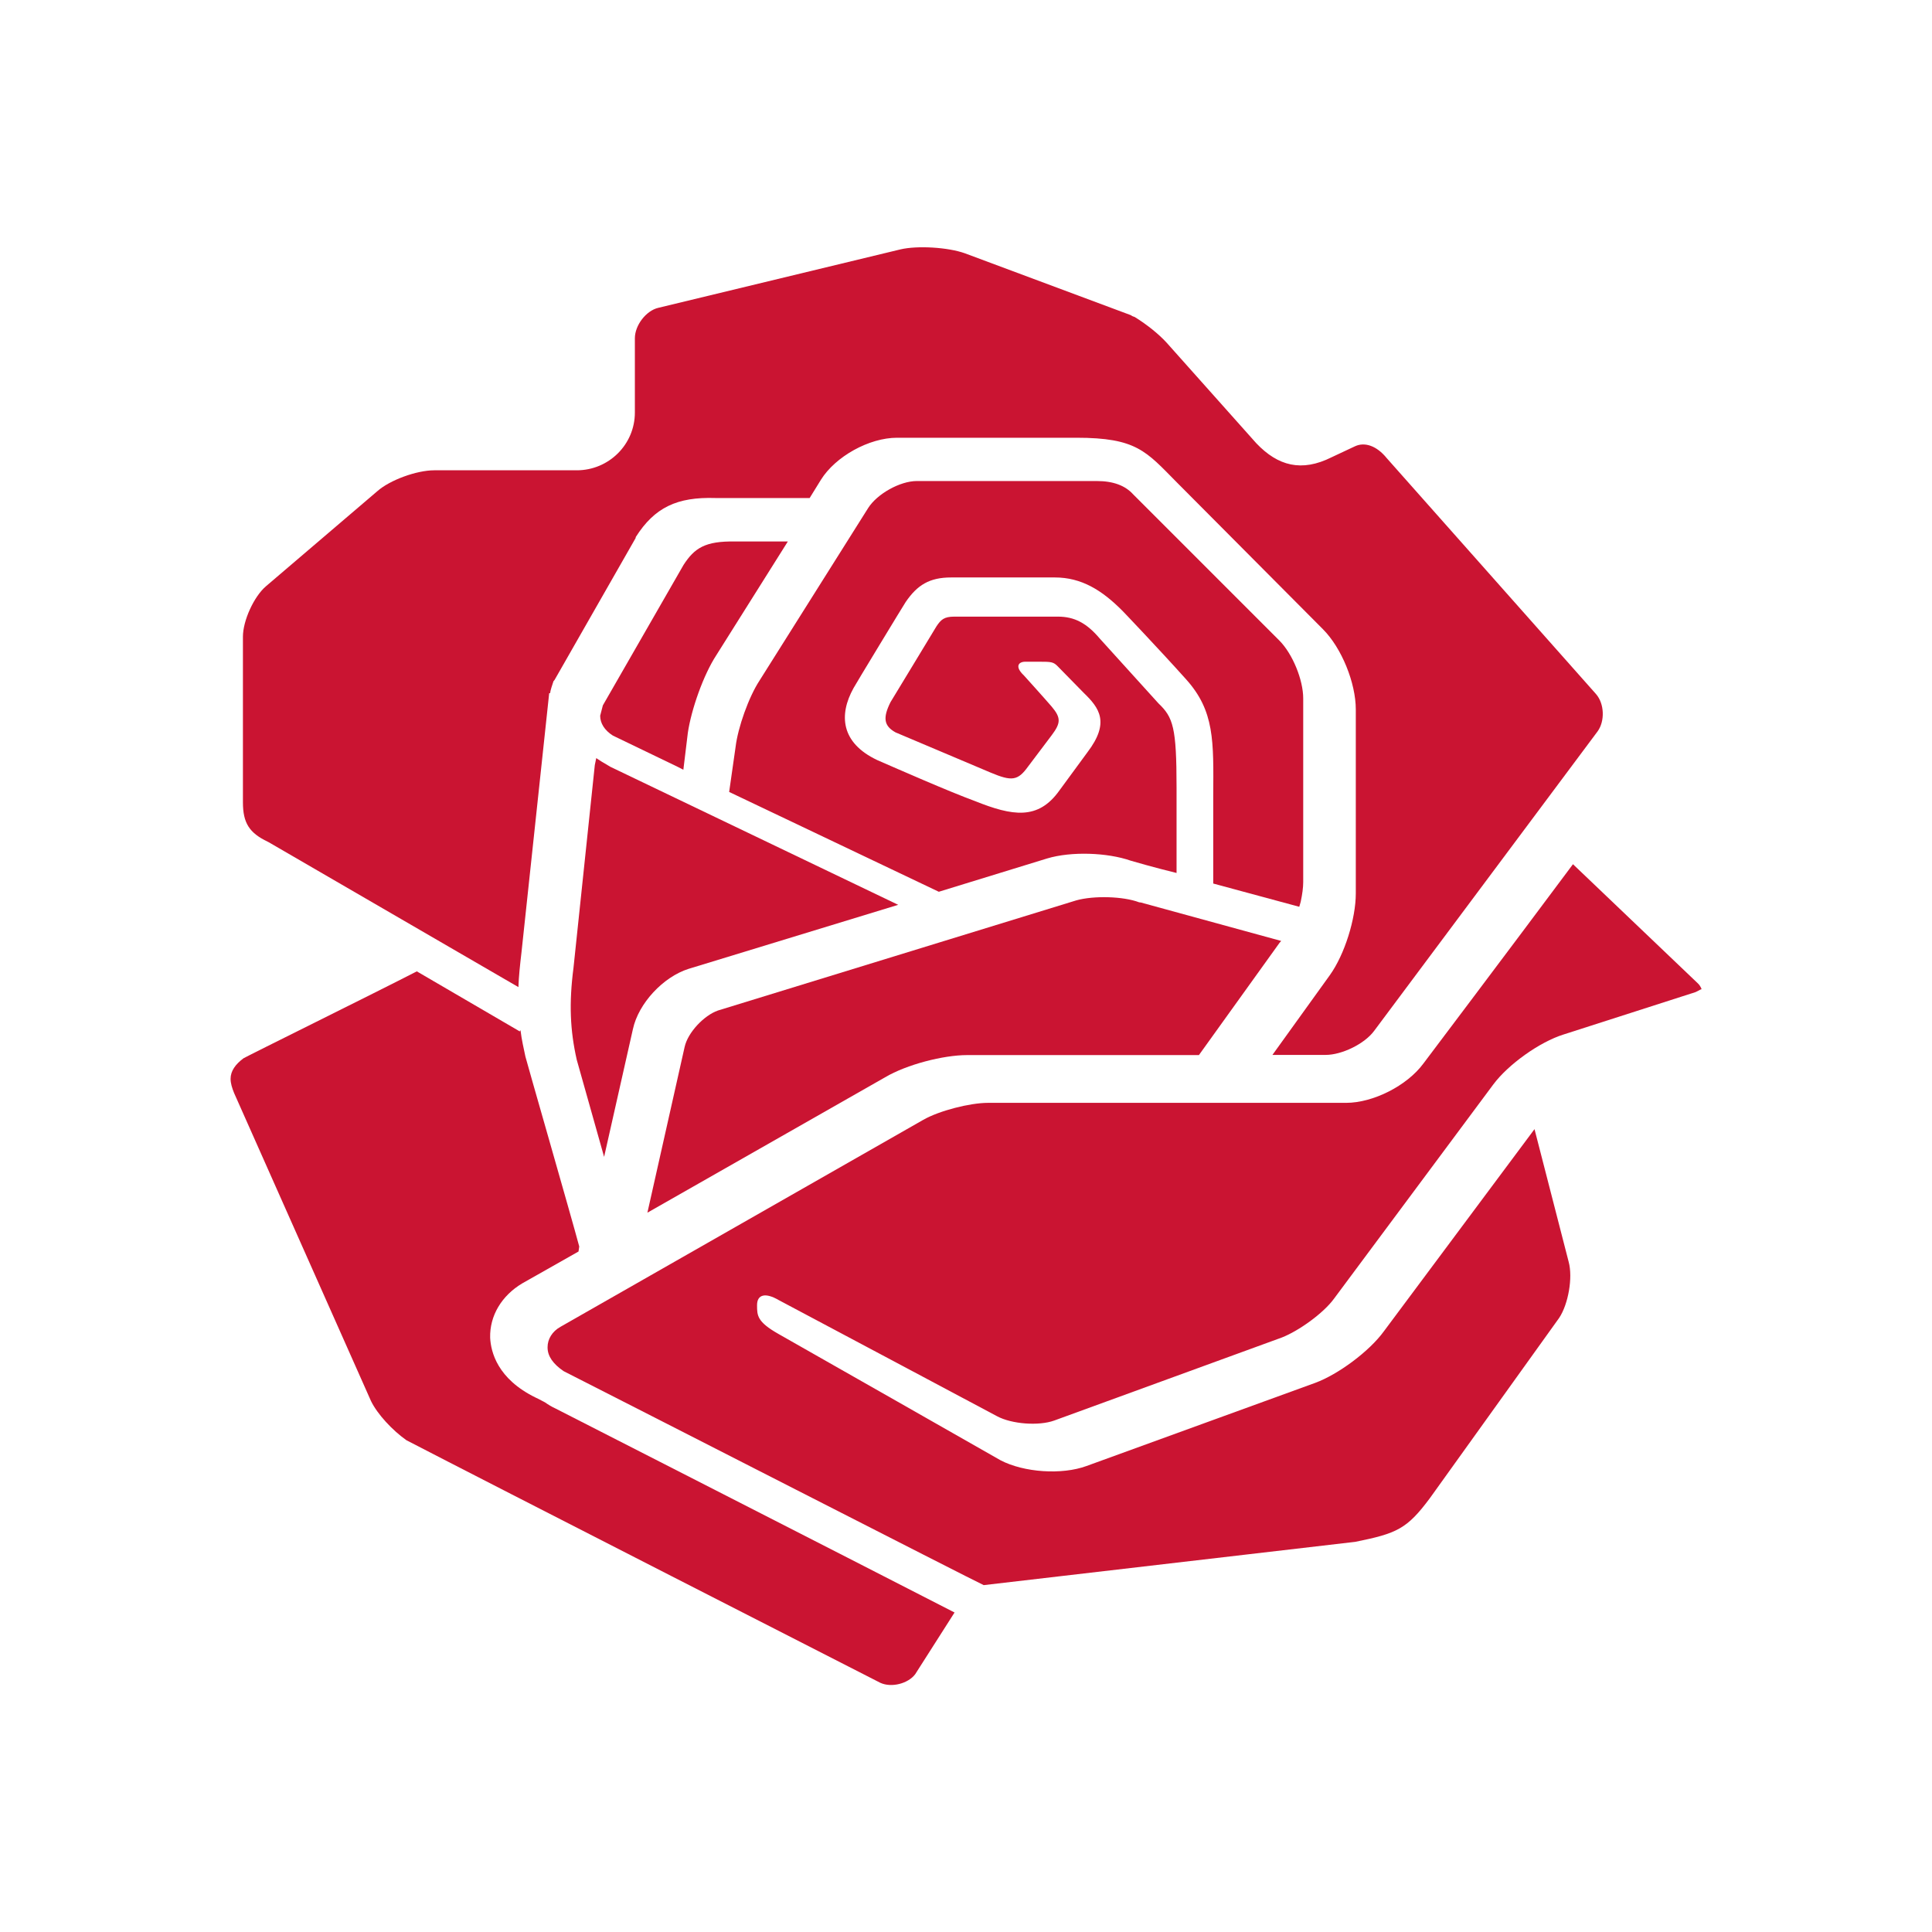 <?xml version="1.0" encoding="utf-8"?>
<!-- Generator: Adobe Illustrator 25.2.3, SVG Export Plug-In . SVG Version: 6.00 Build 0)  -->
<svg version="1.1" id="Layer_1" xmlns="http://www.w3.org/2000/svg" xmlns:xlink="http://www.w3.org/1999/xlink" x="0px" y="0px"
	 viewBox="0 0 1080 1080" style="enable-background:new 0 0 1080 1080;" xml:space="preserve">
<style type="text/css">
	.st0{fill:#FFFFFF;}
	.st1{fill:#E23137;}
	.st2{fill:#004980;}
	.st3{fill-rule:evenodd;clip-rule:evenodd;fill:#A2192E;}
	.st4{fill:#B01217;}
	.st5{fill:#FBF6F6;}
	.st6{fill:#001B3E;}
	.st7{clip-path:url(#SVGID_2_);fill:#CC004D;}
	.st8{clip-path:url(#SVGID_2_);}
	.st9{clip-path:url(#SVGID_4_);fill:#FFFFFF;}
	.st10{fill:#E2007E;}
	.st11{fill:#004451;}
	.st12{fill:#E41124;}
	.st13{fill:#CA1432;}
	.st14{clip-path:url(#SVGID_6_);fill:#BD1729;}
	.st15{fill:#FF0909;}
	.st16{fill:#0381FF;}
	.st17{fill:#002385;}
	.st18{fill:#00583C;}
	.st19{fill:#FDFDFD;}
	.st20{fill:#00FE00;}
	.st21{fill:#1D1F1B;}
	.st22{fill:#FEFEFE;}
	.st23{fill:#113B65;}
	.st24{fill:#F2CE31;}
</style>
<g>
	<g>
		<path class="st13" d="M150.2,470.8l-0.6-0.3c-10.2-4.9-13.8-10.4-13.8-22v-92.6c0-8.9,6.1-22.4,12.9-28.2l62.2-53.1
			c7.1-6.3,22.1-11.7,31.8-11.7h79.7c17.9,0,32.5-14.4,32.5-32.3v-41.5c0-7.3,6.3-15.4,13-17l135.5-32.7c9.4-2.2,26.5-1.2,36,2.2
			l92.8,34.6c0.6,0.5,1.4,0.8,2.1,1c7,4.3,13.7,9.8,17.8,14.3l50.2,56.3c12.1,12.7,25.3,16.2,42.1,7.8l13-6.1
			c5.5-2.6,12.2-0.3,17.8,6.6L892.2,388c4.7,5.4,5,15.1,0.9,20.8L768.2,576.2c-5.4,7.4-18.2,13.5-27.1,13.5h-29.8l32.1-44.6
			c8.3-11.6,14.5-31.6,14.5-45.7V396.6c0-14.8-7.9-34.4-18.4-44.9l-81.7-82.1c-17.2-17.4-22.5-24.9-56.1-24.9H501.5
			c-15.7,0-34.5,10.5-42.6,23.5l-6.3,10.2h-52.6c-21.6-0.7-34.1,5.3-44.6,21.8l-0.1,0.6L310,380.1l-0.6,0.7
			c-0.8,2.5-1.6,4.6-1.9,6.7h-0.5l-15.5,145c-0.8,6.8-1.5,13.3-1.7,19.3"/>
		<path class="st13" d="M663,379.7c-15.6-17.4-36.4-39.2-35.6-38.3c-11.4-11.5-22.9-18.6-37.7-18.6h-58c-12.1,0-18.9,4.2-25.4,13.7
			c-0.3,0.3-29,47.6-29.2,48.2c-8.2,14.8-7.2,30.5,13.3,40.2c11.5,5,39.9,17.5,54.6,22.9c21,8.4,35.3,10.8,47.2-5.9l15.7-21.4
			c12.7-16.7,6.6-24.8-2.1-33.2c-8.4-8.6-14.4-14.7-14.4-14.7c-2.5-2.6-3.6-2.7-10.6-2.7h-7.6c-4.1,0-5.9,2.9-0.9,7.6
			c0,0,11.2,12.4,15.6,17.5c5.3,6.3,5.1,9.2,0,16l-13.2,17.5c-5.7,7.9-9,8.4-20.9,3.4l-53.2-22.5c-6.5-3.6-7.2-8.1-2.8-16.9
			c0.6-0.9,25.2-41.6,25.7-42.4c2.5-3.7,4.2-5.4,10-5.4h57.9c9.2,0,16.1,3.6,23.5,12.4c0,0,30.3,33.4,32.7,36.1
			c8.2,7.8,10.1,13.4,10.1,47v47.8c-11.9-2.9-24.8-6.6-25.7-6.9c-12.9-4.5-33.1-5.3-46.7-1.2l-60.5,18.6l-117.2-55.8l3.6-25.2
			c1.3-10.8,7.3-27.8,13.4-37.1l60.7-96.4c5-7.9,17.8-15.1,27.2-15.1h100.6c9.2,0,15.9,2.5,20.4,7.5l81.6,81.6
			c7.5,7.5,13.4,22.1,13.4,32.4v102.7c0,3-0.5,6.8-1.4,11l-0.8,2.8l-48.1-13v-49C678.4,414.1,679,397.5,663,379.7"/>
		<path class="st13" d="M400.4,366.3c-7.2,11-14,30.4-15.9,43.4l-2.5,20.6l-3.1-1.6l-36.3-17.5c-4.7-3-7.1-6.9-7.1-11.1l1.5-5.8
			l45.1-78.5c6.1-9.4,12-13.4,28.8-13.1h29.5"/>
		<path class="st13" d="M336.4,425.8l4.9,2.9l160.8,77.1l-117.2,35.8c-14.2,4.5-28,19.3-31.1,33.7l-16.1,71.4l-15.3-54.3
			c-3.7-16.4-4.4-31.5-1.8-51.5l11.9-113.2l0.8-3.9"/>
		<path class="st13" d="M382.7,585.3c1.8-8.2,10.9-17.7,18.6-20.4l200.4-61.6c9.7-2.7,26.2-2.3,35.1,1.1l0.9,0.1l78.5,21.5l-0.9,1
			l-45.1,62.8H540.6c-13.3,0-33.8,5.3-45.8,12.4l-132.9,75.7"/>
		<path class="st13" d="M511.6,935.9c-3.9,5.2-13.2,7.7-19.5,4.8c0,0-223.1-113.9-264.9-135.6c-7.8-5.5-16.2-14.5-19.8-21.9
			l-76.5-172.1c-1.2-2.9-2-5.6-2-8c0-4.5,2.8-8.2,7.2-11.5c1.5-1,74.6-37.1,96.9-48.6l57.6,33.6l0.1-0.6l0.3,0.1
			c0.6,5.1,1.7,9.7,2.7,14.5c0,0.5,25.7,89.7,30.1,106.2l-0.4,2.8l-31.6,17.9c-11.3,6.8-18.1,17.9-17.8,30.3c0.4,7.9,4,23,25.5,33.5
			c0,0,1.8,0.8,5.1,2.6c1.7,1.2,3.8,2.5,6,3.5c0,0,164.4,83.9,223,114"/>
		<path class="st13" d="M947.8,554.6L874,578.3c-13.4,4.2-30.9,16.7-39.3,28l-89,119.7c-5.9,8.1-19.7,18-29.2,21.7l-127.2,46.4
			c-8.6,3.1-23.7,2-31.9-2.4c0,0-117-62.3-122.2-65c-7.2-4.2-12-3.2-12,2.9c0,5.8,0,9.3,12,16.1c11.9,6.7,124.1,70.6,124.1,70.6
			c13,6.8,34.2,8.3,48.1,3.2L735.3,773c12.7-4.7,30.1-17.5,38.3-28.8l84.2-113l19.1,74.2c2.4,8.8-0.2,23.6-5.3,31.3l-72.3,100.8
			c-12.8,17.2-18.4,19.7-41.7,24.4c-0.9,0.1-201.6,23.5-207.7,24.2c-5-2.2-197.3-100.6-234.8-119.6c-5.9-4-9-8.4-9-13.2V753
			c0-4.3,2.5-8.7,7.2-11.3L516.1,626c8.9-5.1,26.1-9.5,36.2-9.5h200.2c15,0,34-9.5,43.2-22c0,0,47.3-62.7,83.6-111.4l69.8,66.6
			c1.6,1.5,2.1,3.3,2.1,3.3C950.8,552.9,950,553.6,947.8,554.6"/>
	</g>
</g>
</svg>
